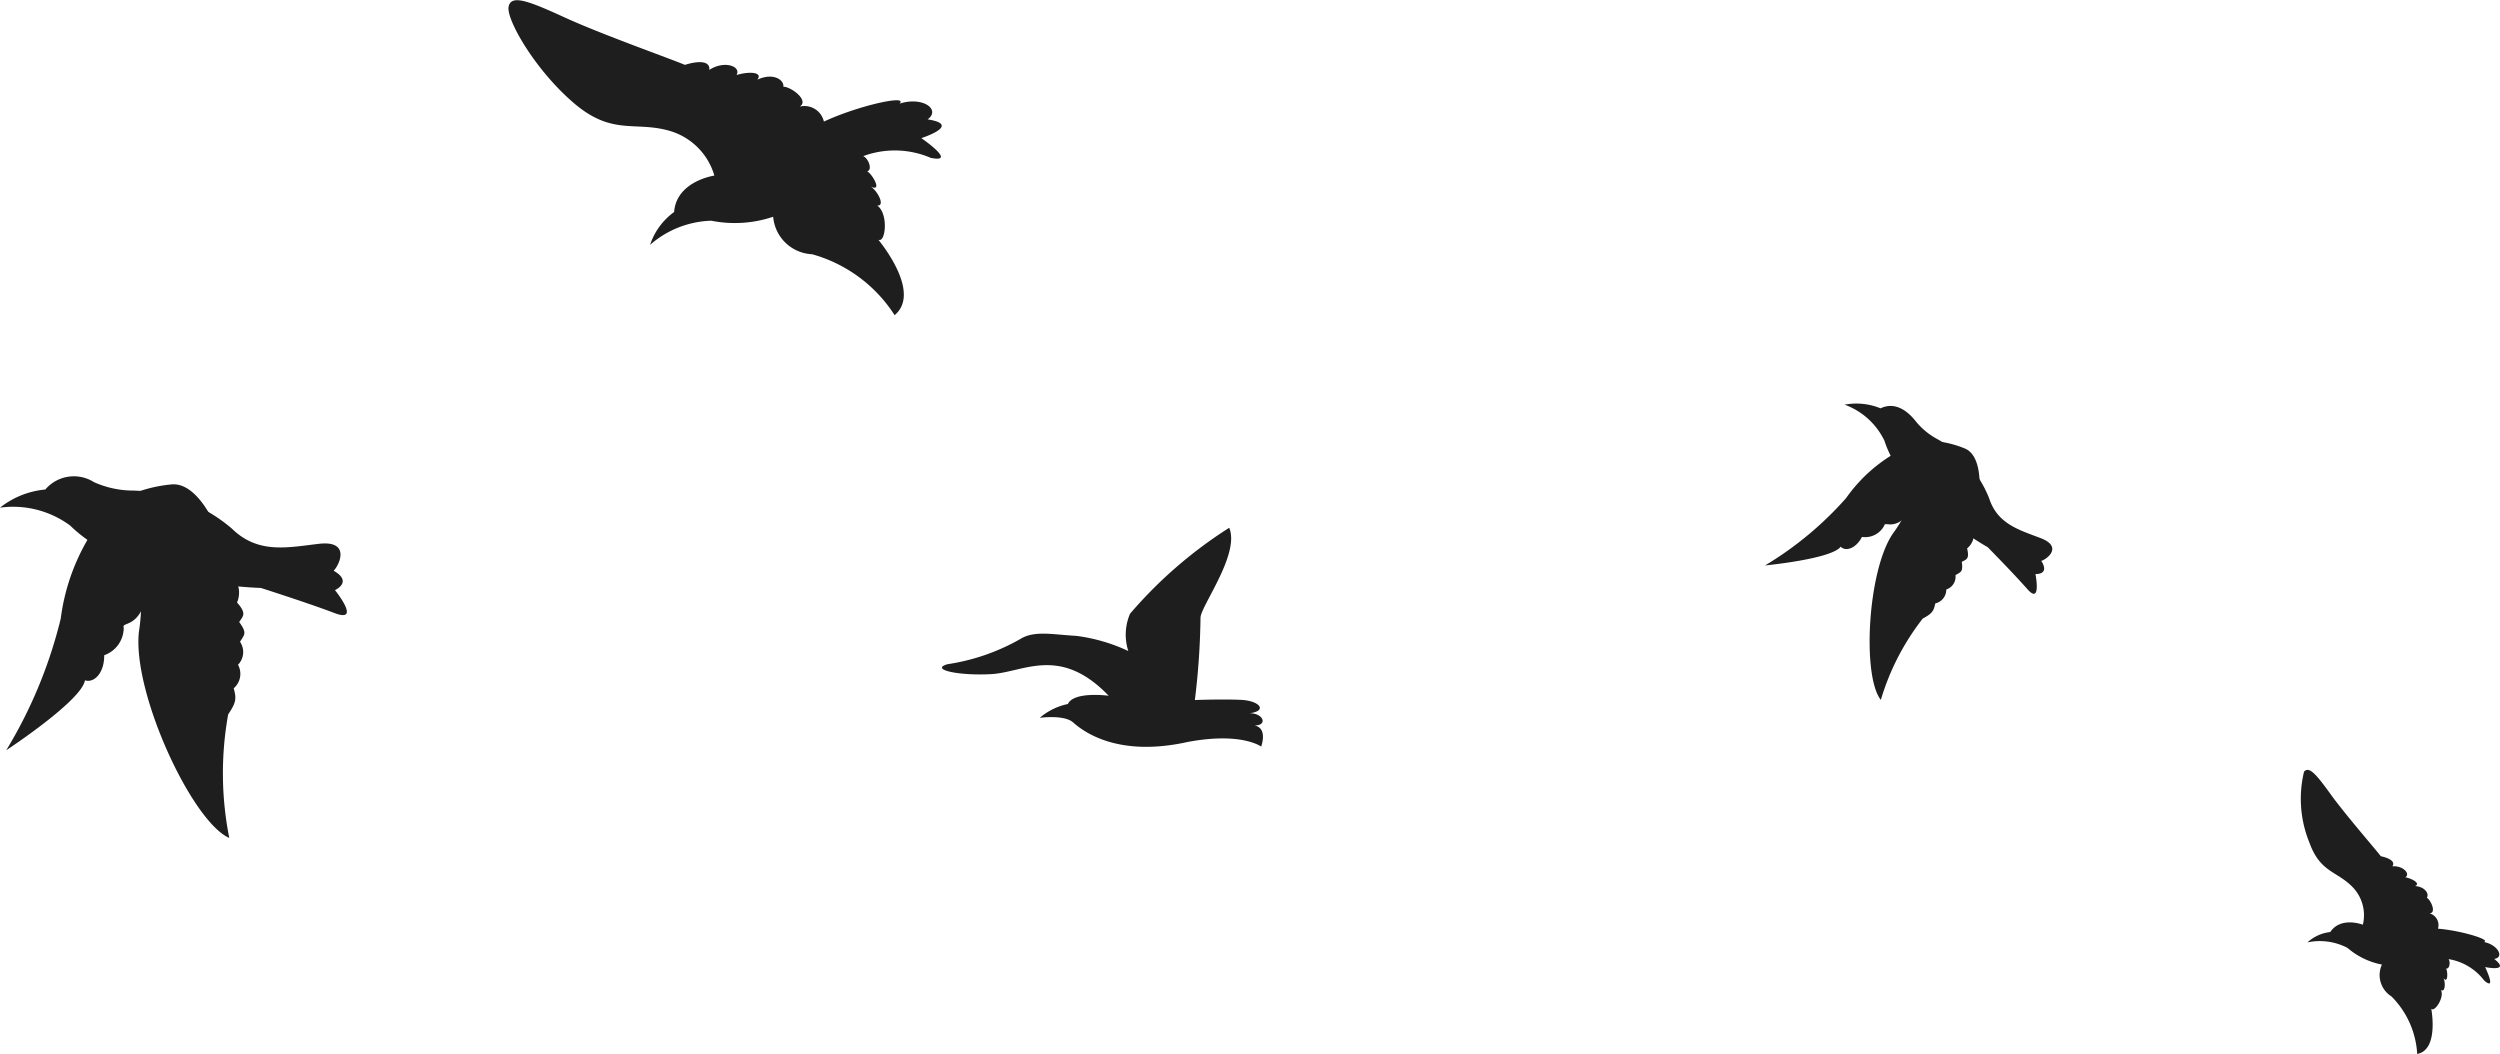 <svg id="Grupo_151697" data-name="Grupo 151697" xmlns="http://www.w3.org/2000/svg" xmlns:xlink="http://www.w3.org/1999/xlink" width="106.7" height="44.982" viewBox="0 0 106.7 44.982">
  <defs>
    <clipPath id="clip-path">
      <rect id="Rectángulo_42640" data-name="Rectángulo 42640" width="106.7" height="44.982" fill="none"/>
    </clipPath>
  </defs>
  <g id="Grupo_151697-2" data-name="Grupo 151697" clip-path="url(#clip-path)">
    <path id="Trazado_212227" data-name="Trazado 212227" d="M377.658,132.127s-.936-.365-1.391.313a1.734,1.734,0,0,0-.974.442,2.551,2.551,0,0,1,1.711.236,3.153,3.153,0,0,0,1.468.711,1.074,1.074,0,0,0,.406,1.358,3.775,3.775,0,0,1,1.1,2.456c.9-.163.626-1.792.6-1.935.118.184.576-.465.414-.794.188.123.2-.346.1-.518.2.289.2-.269.117-.4.146.043.2-.281.105-.4a2.387,2.387,0,0,1,1.521.911c.555.484.042-.571.042-.571s1.115.23.387-.349c.43-.05.191-.593-.439-.722.335-.09-.981-.49-1.96-.568a.523.523,0,0,0-.362-.655c.312-.01.054-.576-.115-.665.109-.145-.048-.463-.5-.5.237-.1-.076-.3-.415-.375.223-.131-.078-.5-.556-.468.146-.2-.138-.355-.493-.43-.224-.3-1.51-1.77-2.134-2.636s-.927-1.218-1.142-.971a4.944,4.944,0,0,0,.234,3.037c.463,1.281,1.191,1.2,1.86,1.91a1.723,1.723,0,0,1,.419,1.574" transform="translate(-276.812 -92.661)" fill="#1e1e1e"/>
    <path id="Trazado_212228" data-name="Trazado 212228" d="M91.69,7.494s-1.617.232-1.718,1.555a2.823,2.823,0,0,0-1.025,1.4A4.151,4.151,0,0,1,91.558,9.42,5.123,5.123,0,0,0,94.2,9.251a1.747,1.747,0,0,0,1.661,1.6,6.137,6.137,0,0,1,3.522,2.6c1.141-.949-.548-3.036-.695-3.222.313.166.444-1.119-.048-1.455.364.024,0-.648-.277-.81.52.245.066-.54-.152-.654.242-.055.056-.555-.169-.646a3.881,3.881,0,0,1,2.882.073c1.173.242-.4-.842-.4-.842s1.763-.566.269-.8c.57-.415-.2-.993-1.2-.671.4-.4-1.781.091-3.228.765a.85.85,0,0,0-1.036-.638c.435-.264-.384-.858-.694-.849.039-.293-.438-.618-1.112-.3.258-.327-.348-.365-.887-.2.21-.364-.509-.643-1.162-.218.045-.4-.479-.392-1.042-.215-.554-.239-3.552-1.3-5.13-2.024s-2.286-.982-2.394-.46S84,2.943,85.677,4.386s2.648.752,4.161,1.216A2.8,2.8,0,0,1,91.69,7.494" transform="translate(-61.201 0)" fill="#1e1e1e"/>
    <path id="Trazado_212229" data-name="Trazado 212229" d="M160.64,93.2s-1.473-.2-1.733.353a2.7,2.7,0,0,0-1.2.589s1.039-.141,1.419.193,1.824,1.514,4.871.843c2.308-.441,3.159.191,3.159.191s.3-.787-.284-.9c.591,0,.368-.541-.224-.52.795-.094.455-.535-.351-.573s-1.97.007-1.97.007a31.657,31.657,0,0,0,.241-3.526c.039-.522,1.69-2.72,1.225-3.826a18.927,18.927,0,0,0-4.233,3.669,2.266,2.266,0,0,0-.074,1.591,7.462,7.462,0,0,0-2.227-.647c-.959-.049-1.776-.241-2.373.13a8.933,8.933,0,0,1-3.121,1.081c-.761.228.488.5,1.872.423s2.925-1.245,5.008.919" transform="translate(-113.33 -63.506)" fill="#1e1e1e"/>
    <path id="Trazado_212230" data-name="Trazado 212230" d="M14.293,82.552s.786-.346-.051-.828c.281-.3.7-1.307-.642-1.148s-2.588.438-3.7-.647A6.763,6.763,0,0,0,5.553,78.3a4.109,4.109,0,0,1-1.542-.357,1.6,1.6,0,0,0-2.077.314A3.659,3.659,0,0,0,0,79.032,4.1,4.1,0,0,1,3,79.8c2.577,2.535,8.131,2.658,8.131,2.658s1.99.633,3.154,1.075.008-.986.008-.986" transform="translate(0 -57.365)" fill="#1e1e1e"/>
    <path id="Trazado_212231" data-name="Trazado 212231" d="M4.866,85.536A8.946,8.946,0,0,0,3.343,89.5a19.865,19.865,0,0,1-2.326,5.617s3.23-2.121,3.359-2.985c.379.125.829-.294.823-1.071a1.242,1.242,0,0,0,.832-1.183c-.109-.283.865.113,1.048-1.911s-1.4-2.706-2.213-2.428" transform="translate(-0.751 -63.096)" fill="#1e1e1e"/>
    <path id="Trazado_212232" data-name="Trazado 212232" d="M24.041,86.647a.777.777,0,0,0,.084-.98c.2-.325.307-.366-.035-.845.16-.249.338-.345-.092-.831a1.067,1.067,0,0,0-.215-1.163c-.51-2.232-1.51-3.981-2.584-3.877a5.964,5.964,0,0,0-2.384.745l-.011.145a8.315,8.315,0,0,1,1.006,5.4c-.289,2.584,2.26,8.1,3.857,8.8a14.149,14.149,0,0,1-.047-5.276c.341-.508.36-.668.235-1.113a.808.808,0,0,0,.184-1.005" transform="translate(-13.881 -58.276)" fill="#1e1e1e"/>
    <path id="Trazado_212233" data-name="Trazado 212233" d="M308.817,73.021s.634.045.253-.56c.288-.1.905-.616-.026-.972s-1.845-.605-2.2-1.7a5.011,5.011,0,0,0-2.28-2.565,3.016,3.016,0,0,1-.886-.765c-.447-.546-.963-.756-1.468-.51a2.718,2.718,0,0,0-1.535-.157,3.037,3.037,0,0,1,1.7,1.54c.813,2.547,4.406,4.542,4.406,4.542s1.085,1.1,1.694,1.791.345-.642.345-.642" transform="translate(-221.947 -48.521)" fill="#1e1e1e"/>
    <path id="Trazado_212234" data-name="Trazado 212234" d="M293.535,73.3a6.617,6.617,0,0,0-2.363,2.068,14.705,14.705,0,0,1-3.459,2.875s2.845-.275,3.228-.8c.2.213.644.093.908-.417a.92.92,0,0,0,.953-.488c.027-.222.528.371,1.345-.89s.015-2.255-.612-2.352" transform="translate(-212.38 -54.11)" fill="#1e1e1e"/>
    <path id="Trazado_212235" data-name="Trazado 212235" d="M308.026,78.172a.576.576,0,0,0,.394-.613c.241-.144.326-.134.268-.566.191-.107.34-.109.227-.574a.792.792,0,0,0,.26-.836c.435-1.636.384-3.126-.356-3.428A4.408,4.408,0,0,0,307,71.821l-.057.091a6.151,6.151,0,0,1-1.2,3.879c-1.08,1.592-1.313,6.085-.51,7.094a10.484,10.484,0,0,1,1.788-3.471c.4-.215.466-.313.537-.648a.6.6,0,0,0,.468-.594" transform="translate(-224.959 -53.013)" fill="#1e1e1e"/>
  </g>
</svg>
